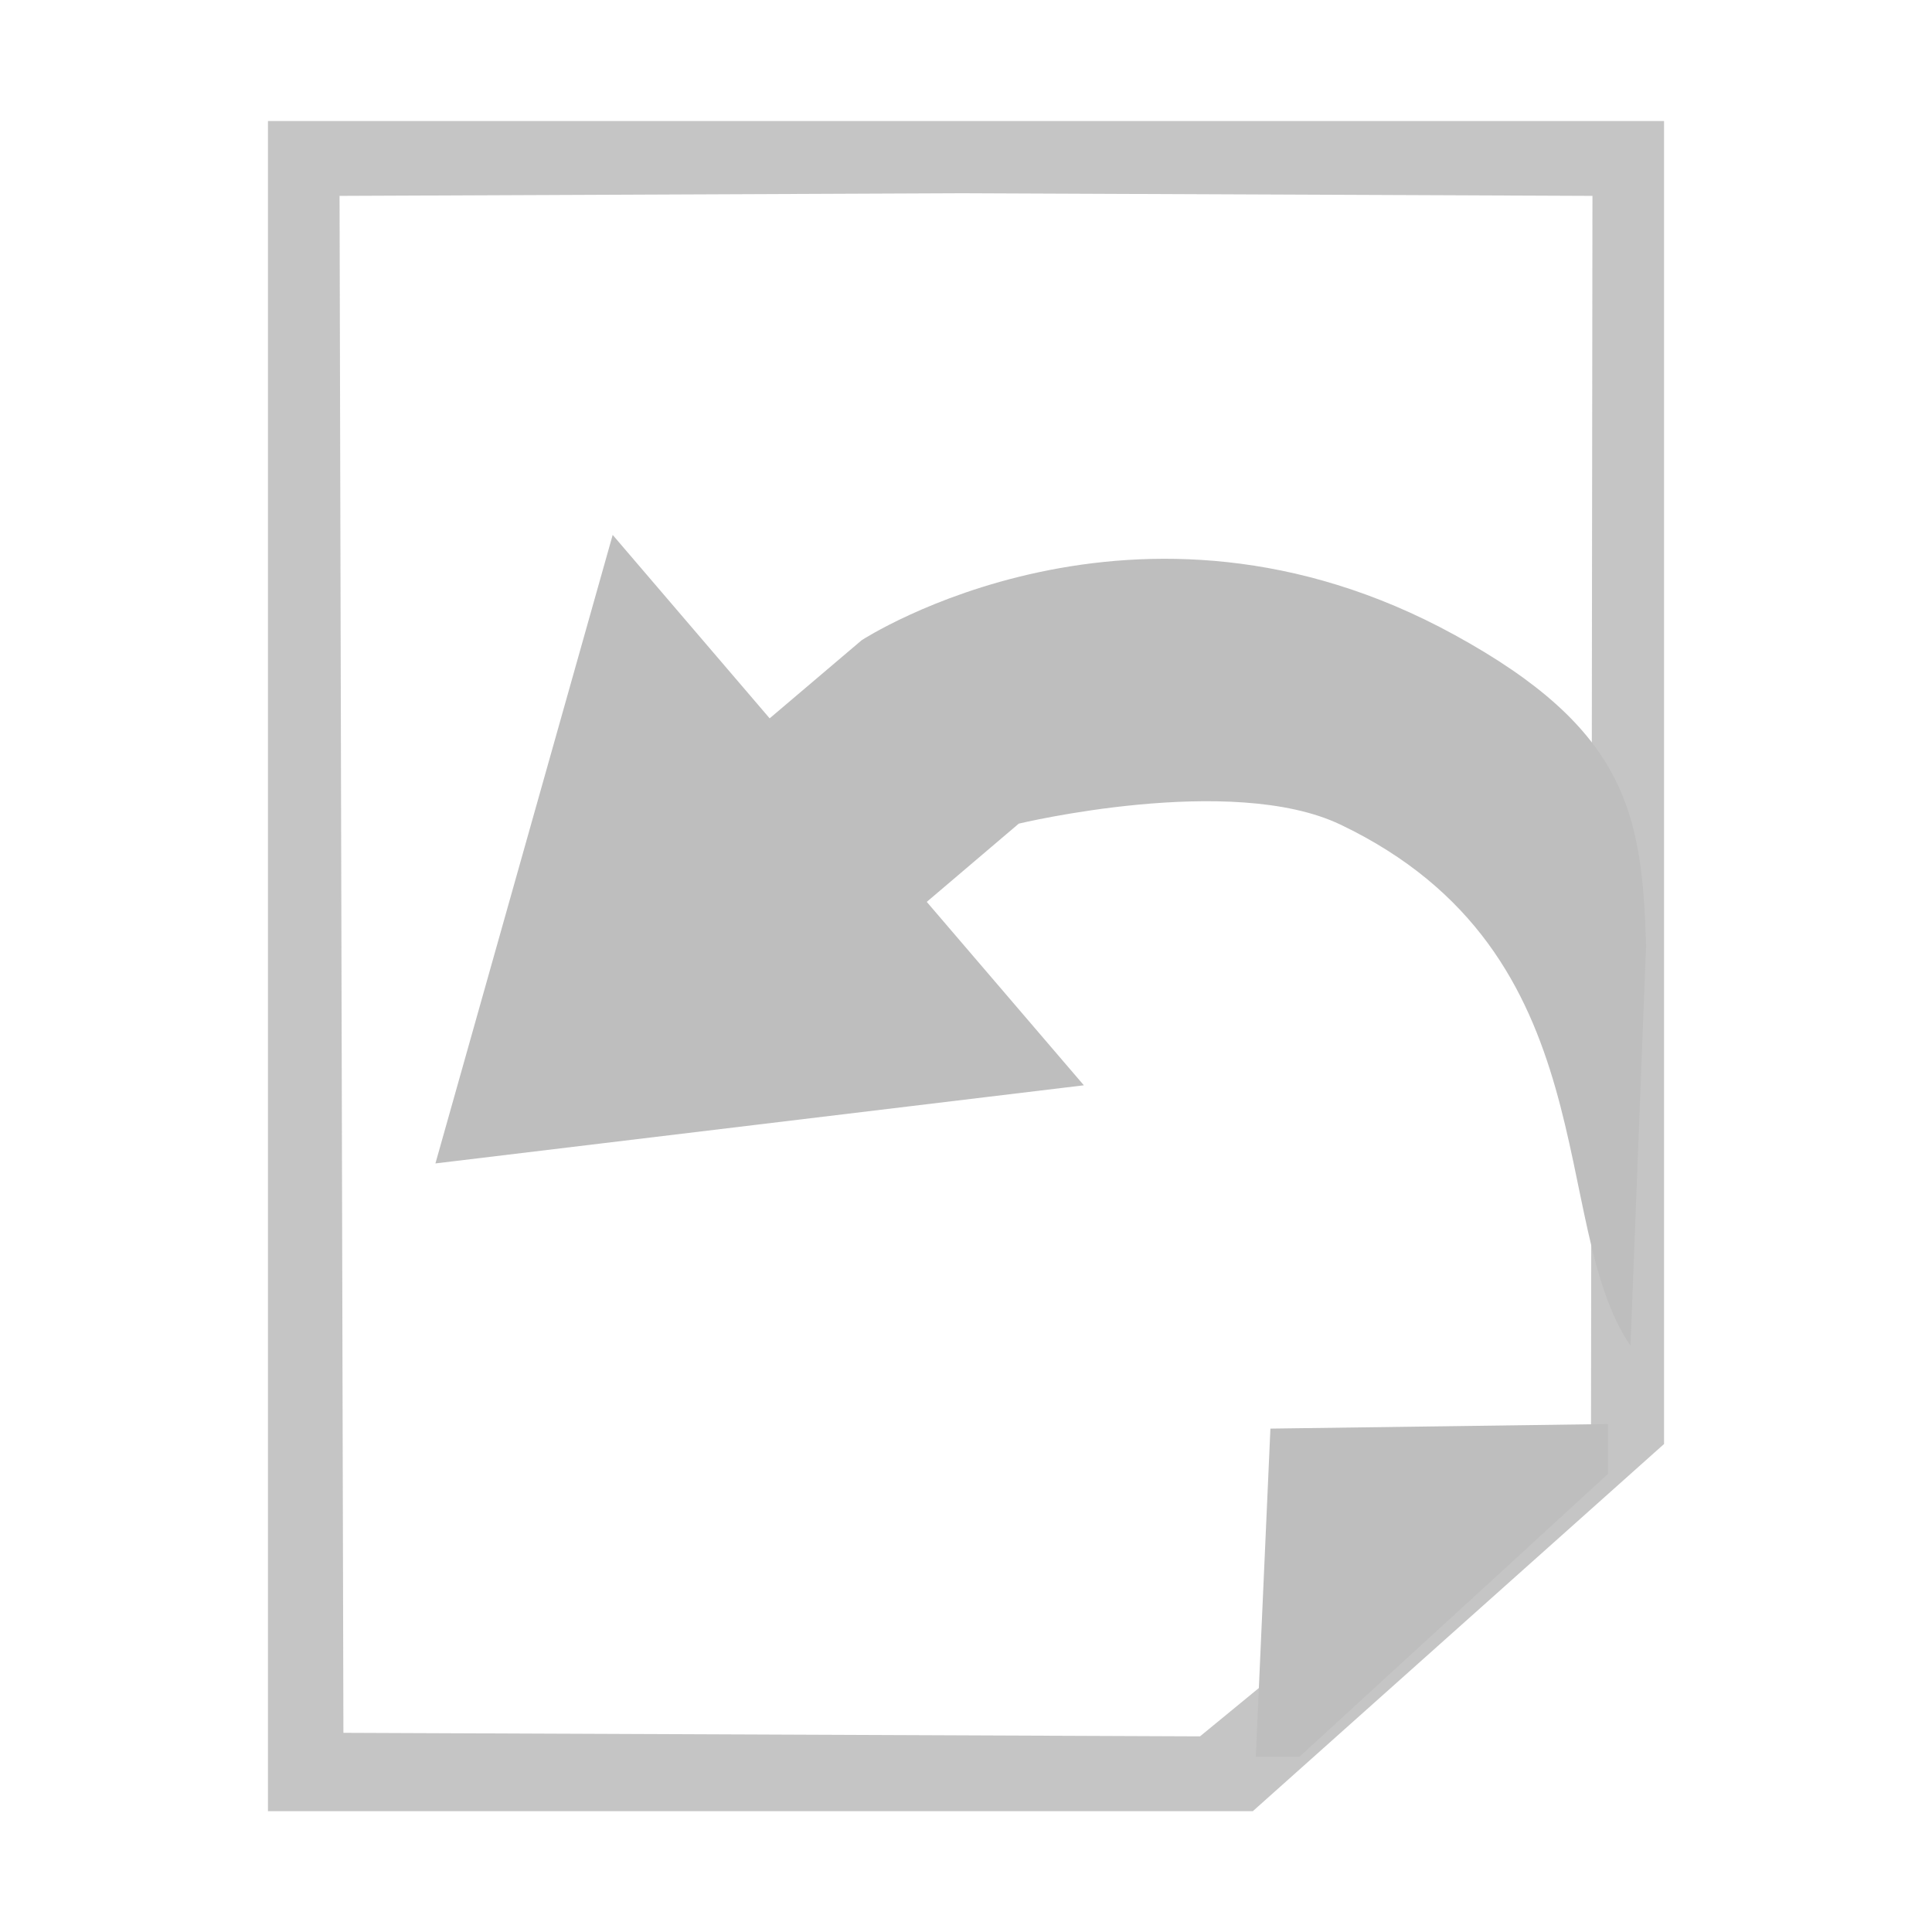 <?xml version="1.0" encoding="UTF-8" standalone="no"?>
<!-- Created with Inkscape (http://www.inkscape.org/) -->

<svg
   xmlns:dc="http://purl.org/dc/elements/1.1/"
   xmlns:cc="http://creativecommons.org/ns#"
   xmlns:rdf="http://www.w3.org/1999/02/22-rdf-syntax-ns#"
   xmlns:svg="http://www.w3.org/2000/svg"
   xmlns="http://www.w3.org/2000/svg"
   xmlns:xlink="http://www.w3.org/1999/xlink"
   xmlns:sodipodi="http://sodipodi.sourceforge.net/DTD/sodipodi-0.dtd"
   xmlns:inkscape="http://www.inkscape.org/namespaces/inkscape"
   id="svg7384"
   height="16"
   width="16"
   version="1.1"
   inkscape:version="0.92.2 (unknown)"
   sodipodi:docname="document-revert-symbolic.svg">
  <defs
     id="defs10">
    <linearGradient
       id="linearGradient4565">
      <stop
         style="stop-color:#161616;stop-opacity:1;"
         offset="0"
         id="stop4567" />
      <stop
         style="stop-color:#3a3a3a;stop-opacity:1;"
         offset="1"
         id="stop4569" />
    </linearGradient>
    <linearGradient
       id="linearGradient3569">
      <stop
         style="stop-color:#161616;stop-opacity:1;"
         offset="0"
         id="stop3571" />
      <stop
         style="stop-color:#3a3a3a;stop-opacity:1;"
         offset="1"
         id="stop3573" />
    </linearGradient>
    <linearGradient
       y2="-40.637"
       x2="54.676"
       y1="40.918"
       x1="136.231"
       gradientUnits="userSpaceOnUse"
       id="linearGradient4548"
       xlink:href="#linearGradient3569"
       inkscape:collect="always" />
    <filter
       color-interpolation-filters="sRGB"
       id="filter7554">
      <feBlend
         mode="darken"
         in2="BackgroundImage"
         id="feBlend7556" />
    </filter>
  </defs>
  <sodipodi:namedview
     pagecolor="#ffffff"
     bordercolor="#666666"
     borderopacity="1"
     objecttolerance="10"
     gridtolerance="10"
     guidetolerance="10"
     inkscape:pageopacity="0"
     inkscape:pageshadow="2"
     inkscape:window-width="1317"
     inkscape:window-height="716"
     id="namedview8"
     showgrid="false"
     inkscape:zoom="10.429825"
     inkscape:cx="14.410453"
     inkscape:cy="-1.123579"
     inkscape:window-x="49"
     inkscape:window-y="27"
     inkscape:window-maximized="1"
     inkscape:current-layer="svg7384" />
  <title
     id="title9167">Gnome Symbolic Icon Theme</title>
  <g
     id="g1843">
    <g
       transform="matrix(1,0,0,-0.945,0,15.561)"
       id="g835">
      <path
         inkscape:connector-curvature="0"
         style="fill:#bebebe;fill-opacity:0.902;stroke:none"
         d="m 2.219,0.594 v 14.812 H 6.984 13.781 V 3.898 3.812 L 10.375,0.594 Z M 9.938,1.25 13.031,3.938 13.176,3.898 13.188,14.75 8,14.773 H 7.936 L 2.812,14.75 2.844,1.281 Z"
         id="rect7217" />
      <path
         style="fill:#bebebe;fill-opacity:1;stroke:none"
         d="m 10.4,1.071 0.121,2.876 2.795,0.04 V 3.549 L 10.761,1.071 Z"
         id="path7212"
         inkscape:connector-curvature="0"
         sodipodi:nodetypes="cccccc" />
    </g>
    <path
       sodipodi:nodetypes="cccsccsccccc"
       inkscape:connector-curvature="0"
       id="path7068"
       style="fill:#bebebe;fill-opacity:1"
       d="m 8.976,8.988 -1.301,-1.519 0.762,-0.648 c 0,0 1.762,-0.423 2.664,0.008 2.236,1.068 1.711,3.309 2.402,4.315 L 13.632,7.829 C 13.599,6.739 13.475,6.04 12.044,5.257 9.413,3.815 7.136,5.302 7.136,5.302 L 6.374,5.949 5.074,4.43 3.606,9.635 Z" />
  </g>
</svg>
